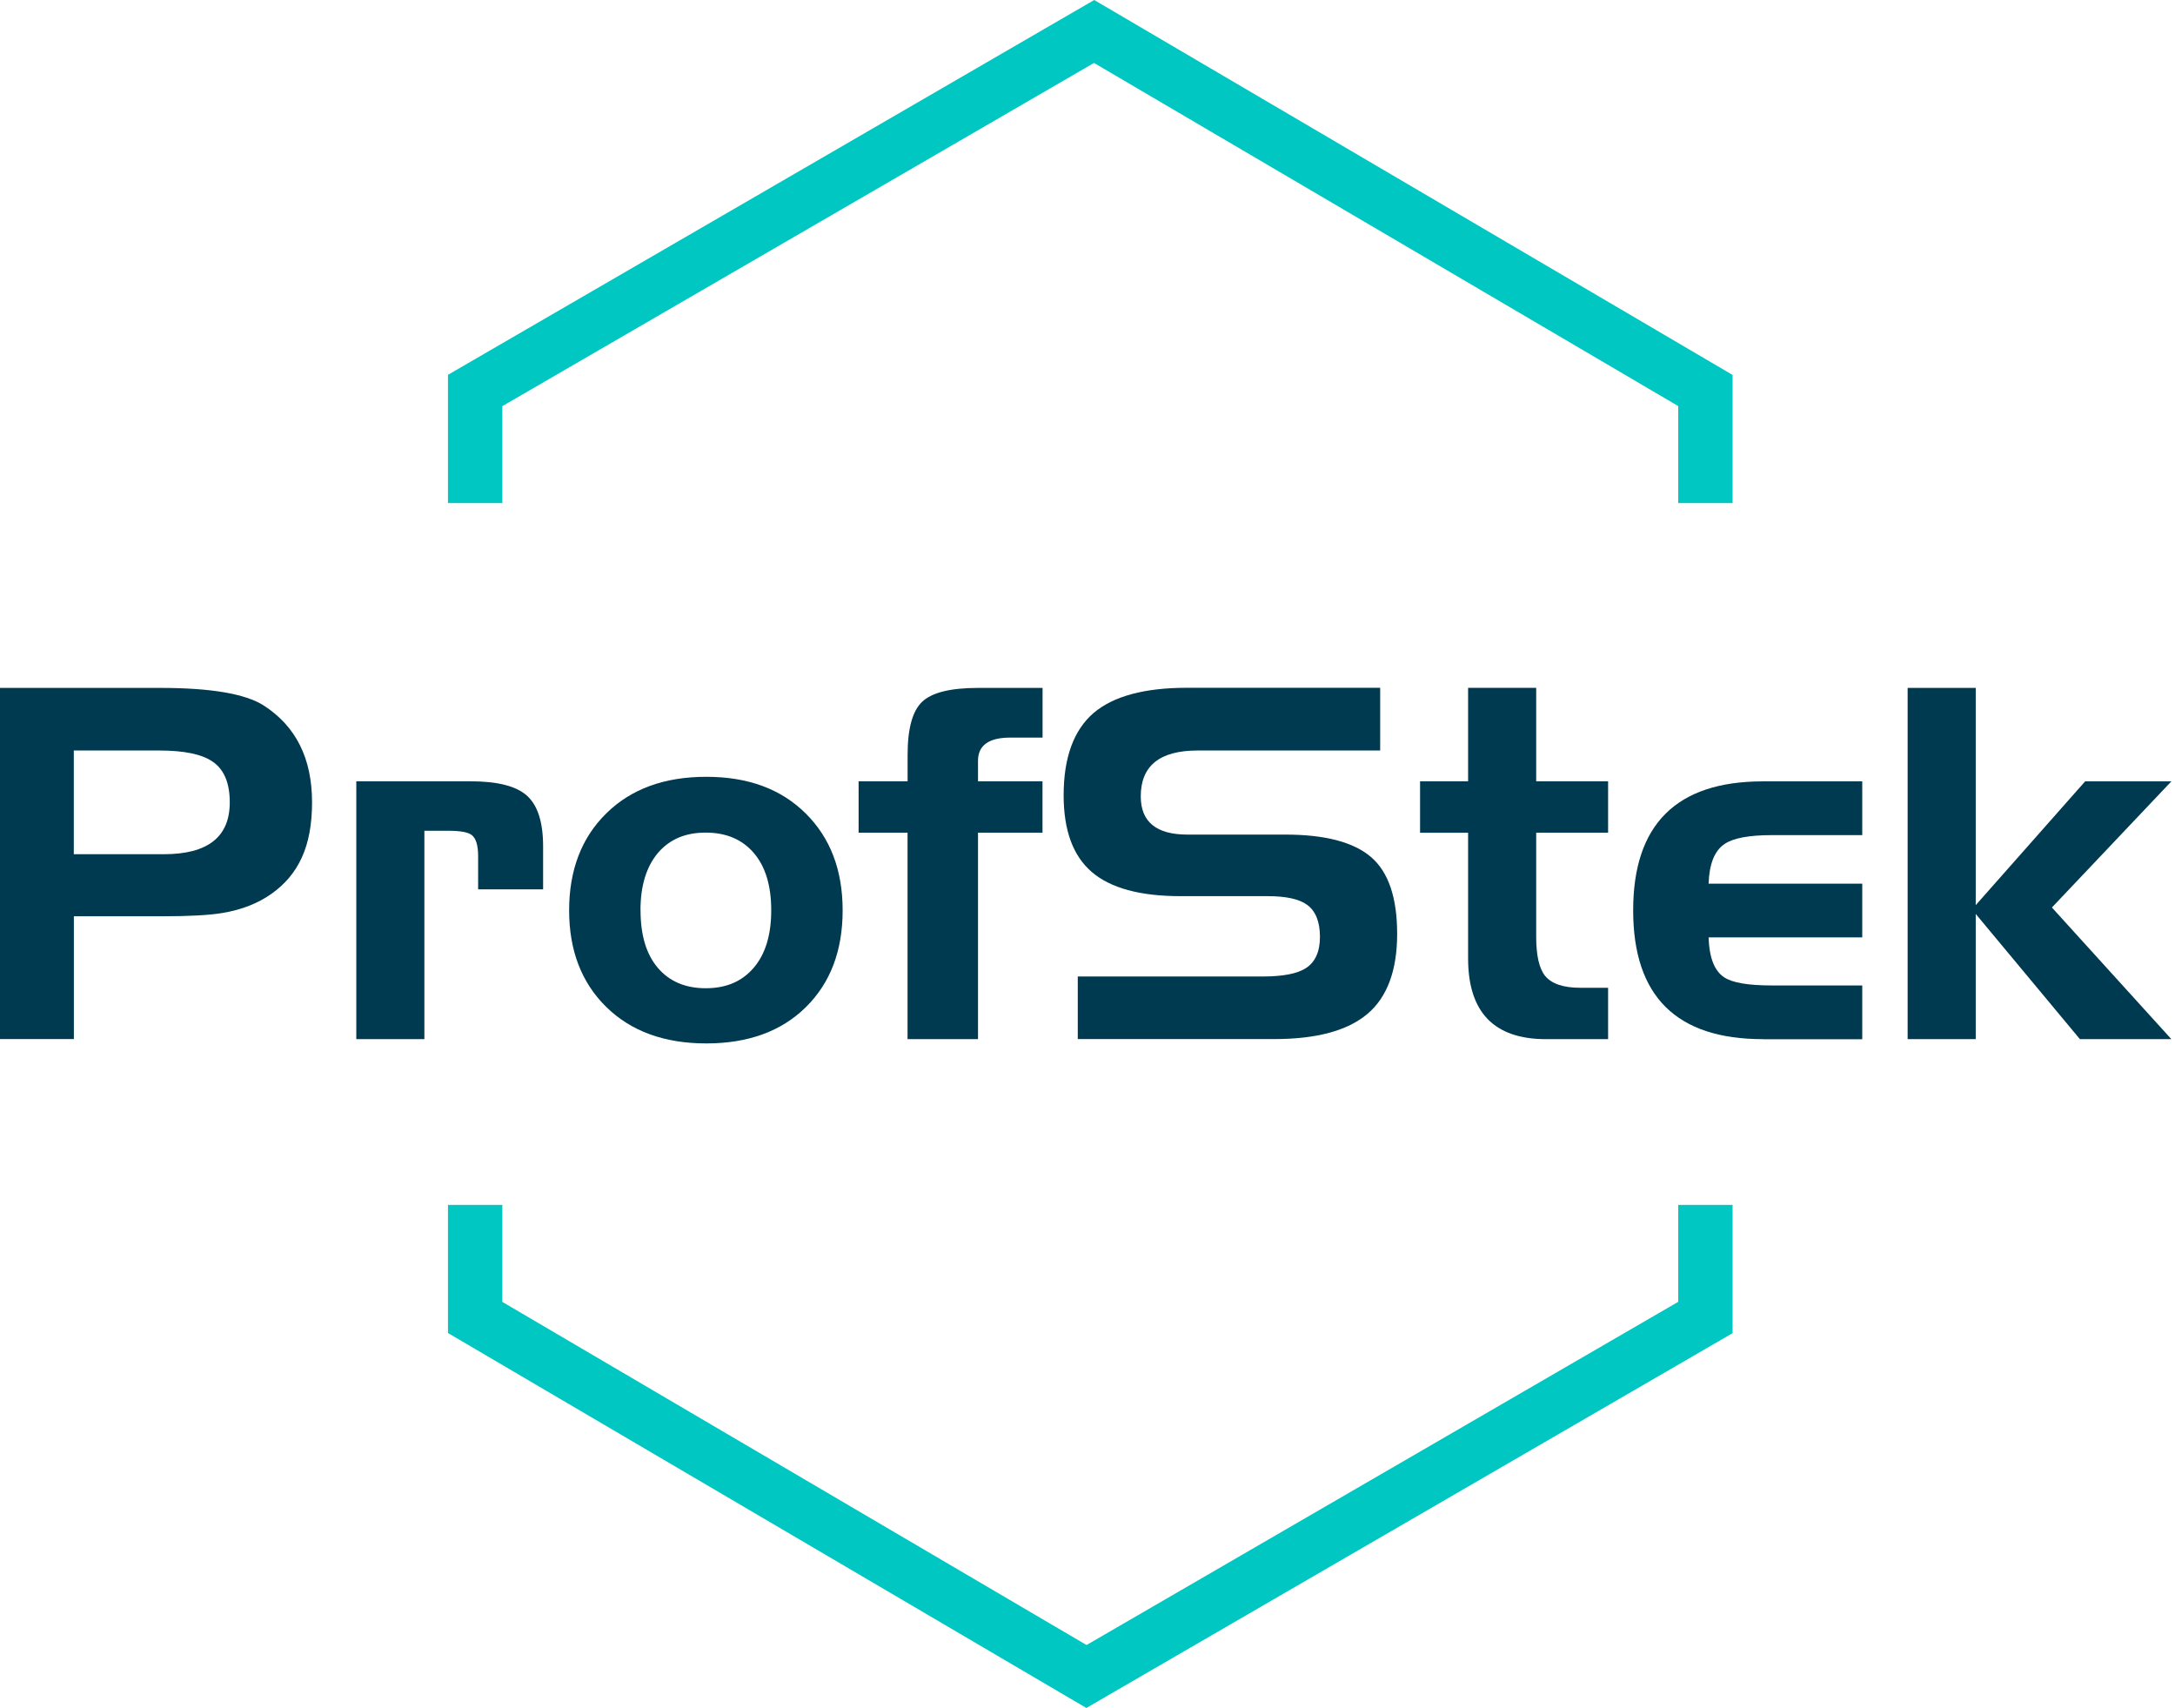 <svg width="135" height="106" viewBox="0 0 135 106" fill="none" xmlns="http://www.w3.org/2000/svg">
  <path d="M0 42.693H9.95C13.084 42.693 15.218 43.056 16.357 43.777C18.365 45.064 19.369 47.067 19.369 49.796C19.369 52.525 18.529 54.28 16.846 55.474C16.007 56.068 14.999 56.461 13.822 56.659C13 56.798 11.776 56.865 10.144 56.865H4.585V64.487H0V42.689V42.693ZM9.891 46.578H4.581V53.014H10.169C12.898 53.014 14.261 51.943 14.261 49.796C14.261 48.598 13.911 47.759 13.206 47.274C12.544 46.81 11.435 46.578 9.883 46.578H9.891Z" fill="#003A51" />
  <path d="M22.11 48.489H29.213C30.884 48.489 32.052 48.788 32.714 49.387C33.376 49.986 33.71 51.032 33.71 52.525V55.195H29.677V53.133C29.677 52.449 29.538 52.011 29.264 51.812C29.036 51.644 28.555 51.559 27.826 51.559H26.341V64.492H22.115V48.493L22.11 48.489Z" fill="#003A51" />
  <path d="M52.302 56.499C52.302 59 51.543 61.003 50.02 62.505C48.498 64.007 46.435 64.757 43.837 64.757C41.239 64.757 39.168 64.002 37.632 62.496C36.097 60.991 35.325 58.991 35.325 56.499C35.325 54.006 36.093 51.99 37.632 50.48C39.168 48.965 41.239 48.21 43.837 48.21C46.435 48.21 48.472 48.965 50.004 50.48C51.535 51.994 52.302 53.997 52.302 56.499ZM39.758 56.499C39.758 58.042 40.117 59.232 40.834 60.071C41.551 60.911 42.542 61.332 43.807 61.332C45.073 61.332 46.056 60.911 46.781 60.063C47.507 59.215 47.869 58.03 47.869 56.494C47.869 54.959 47.507 53.774 46.785 52.934C46.064 52.095 45.069 51.673 43.803 51.673C42.538 51.673 41.572 52.087 40.851 52.918C40.121 53.778 39.754 54.968 39.754 56.49L39.758 56.499Z" fill="#003A51" />
  <path d="M56.334 51.678H53.293V48.489H56.334V46.844C56.334 45.224 56.634 44.123 57.237 43.554C57.84 42.98 58.996 42.693 60.708 42.693H64.711V45.777H62.707C61.374 45.777 60.704 46.258 60.704 47.215V48.489H64.707V51.678H60.704V64.492H56.33V51.678H56.334Z" fill="#003A51" />
  <path d="M85.666 46.578H74.336C71.983 46.578 70.806 47.527 70.806 49.425C70.806 51.007 71.772 51.796 73.699 51.796H79.765C82.236 51.796 84.012 52.26 85.096 53.188C86.18 54.115 86.72 55.71 86.72 57.962C86.72 60.215 86.104 61.893 84.868 62.931C83.632 63.968 81.709 64.487 79.098 64.487H66.896V60.603H78.373C79.63 60.603 80.524 60.43 81.055 60.084C81.638 59.708 81.928 59.059 81.928 58.139C81.928 57.22 81.663 56.537 81.127 56.153C80.642 55.798 79.828 55.617 78.681 55.617H73.269C70.768 55.617 68.933 55.119 67.769 54.12C66.601 53.12 66.019 51.534 66.019 49.358C66.019 47.017 66.643 45.309 67.887 44.241C69.115 43.204 71.042 42.685 73.67 42.685H85.666V46.57V46.578Z" fill="#003A51" />
  <path d="M88.142 48.489H91.124V42.689H95.35V48.489H99.813V51.677H95.35V58.144C95.35 59.291 95.531 60.096 95.898 60.56C96.303 61.054 97.029 61.303 98.079 61.303H99.813V64.492H95.957C92.735 64.492 91.124 62.821 91.124 59.481V51.682H88.142V48.493V48.489Z" fill="#003A51" />
  <path d="M109.421 64.492C104.052 64.492 101.369 61.826 101.369 56.499C101.369 51.171 104.052 48.493 109.421 48.493H115.588V51.829H109.999C108.565 51.829 107.582 52.011 107.046 52.378C106.422 52.791 106.093 53.614 106.051 54.841H115.588V58.177H106.051C106.089 59.434 106.414 60.257 107.017 60.653C107.523 60.991 108.506 61.159 109.969 61.159H115.588V64.496H109.421V64.492Z" fill="#003A51" />
  <path d="M118.405 42.693H122.632V56.174L129.422 48.493H134.775L127.36 56.321L134.775 64.492H129.098L122.632 56.722V64.492H118.405V42.693Z" fill="#003A51" />
  <path d="M67.428 106L27.805 82.73V74.779H31.179V80.798L67.44 102.094L104.166 80.794V74.779H107.54V82.738L67.428 106Z" fill="#00C7C2" />
  <path d="M107.54 31.221H104.166V25.202L67.904 3.906L31.179 25.206V31.221H27.805V23.262L67.917 0L107.54 23.27V31.221Z" fill="#00C7C2" />
</svg>